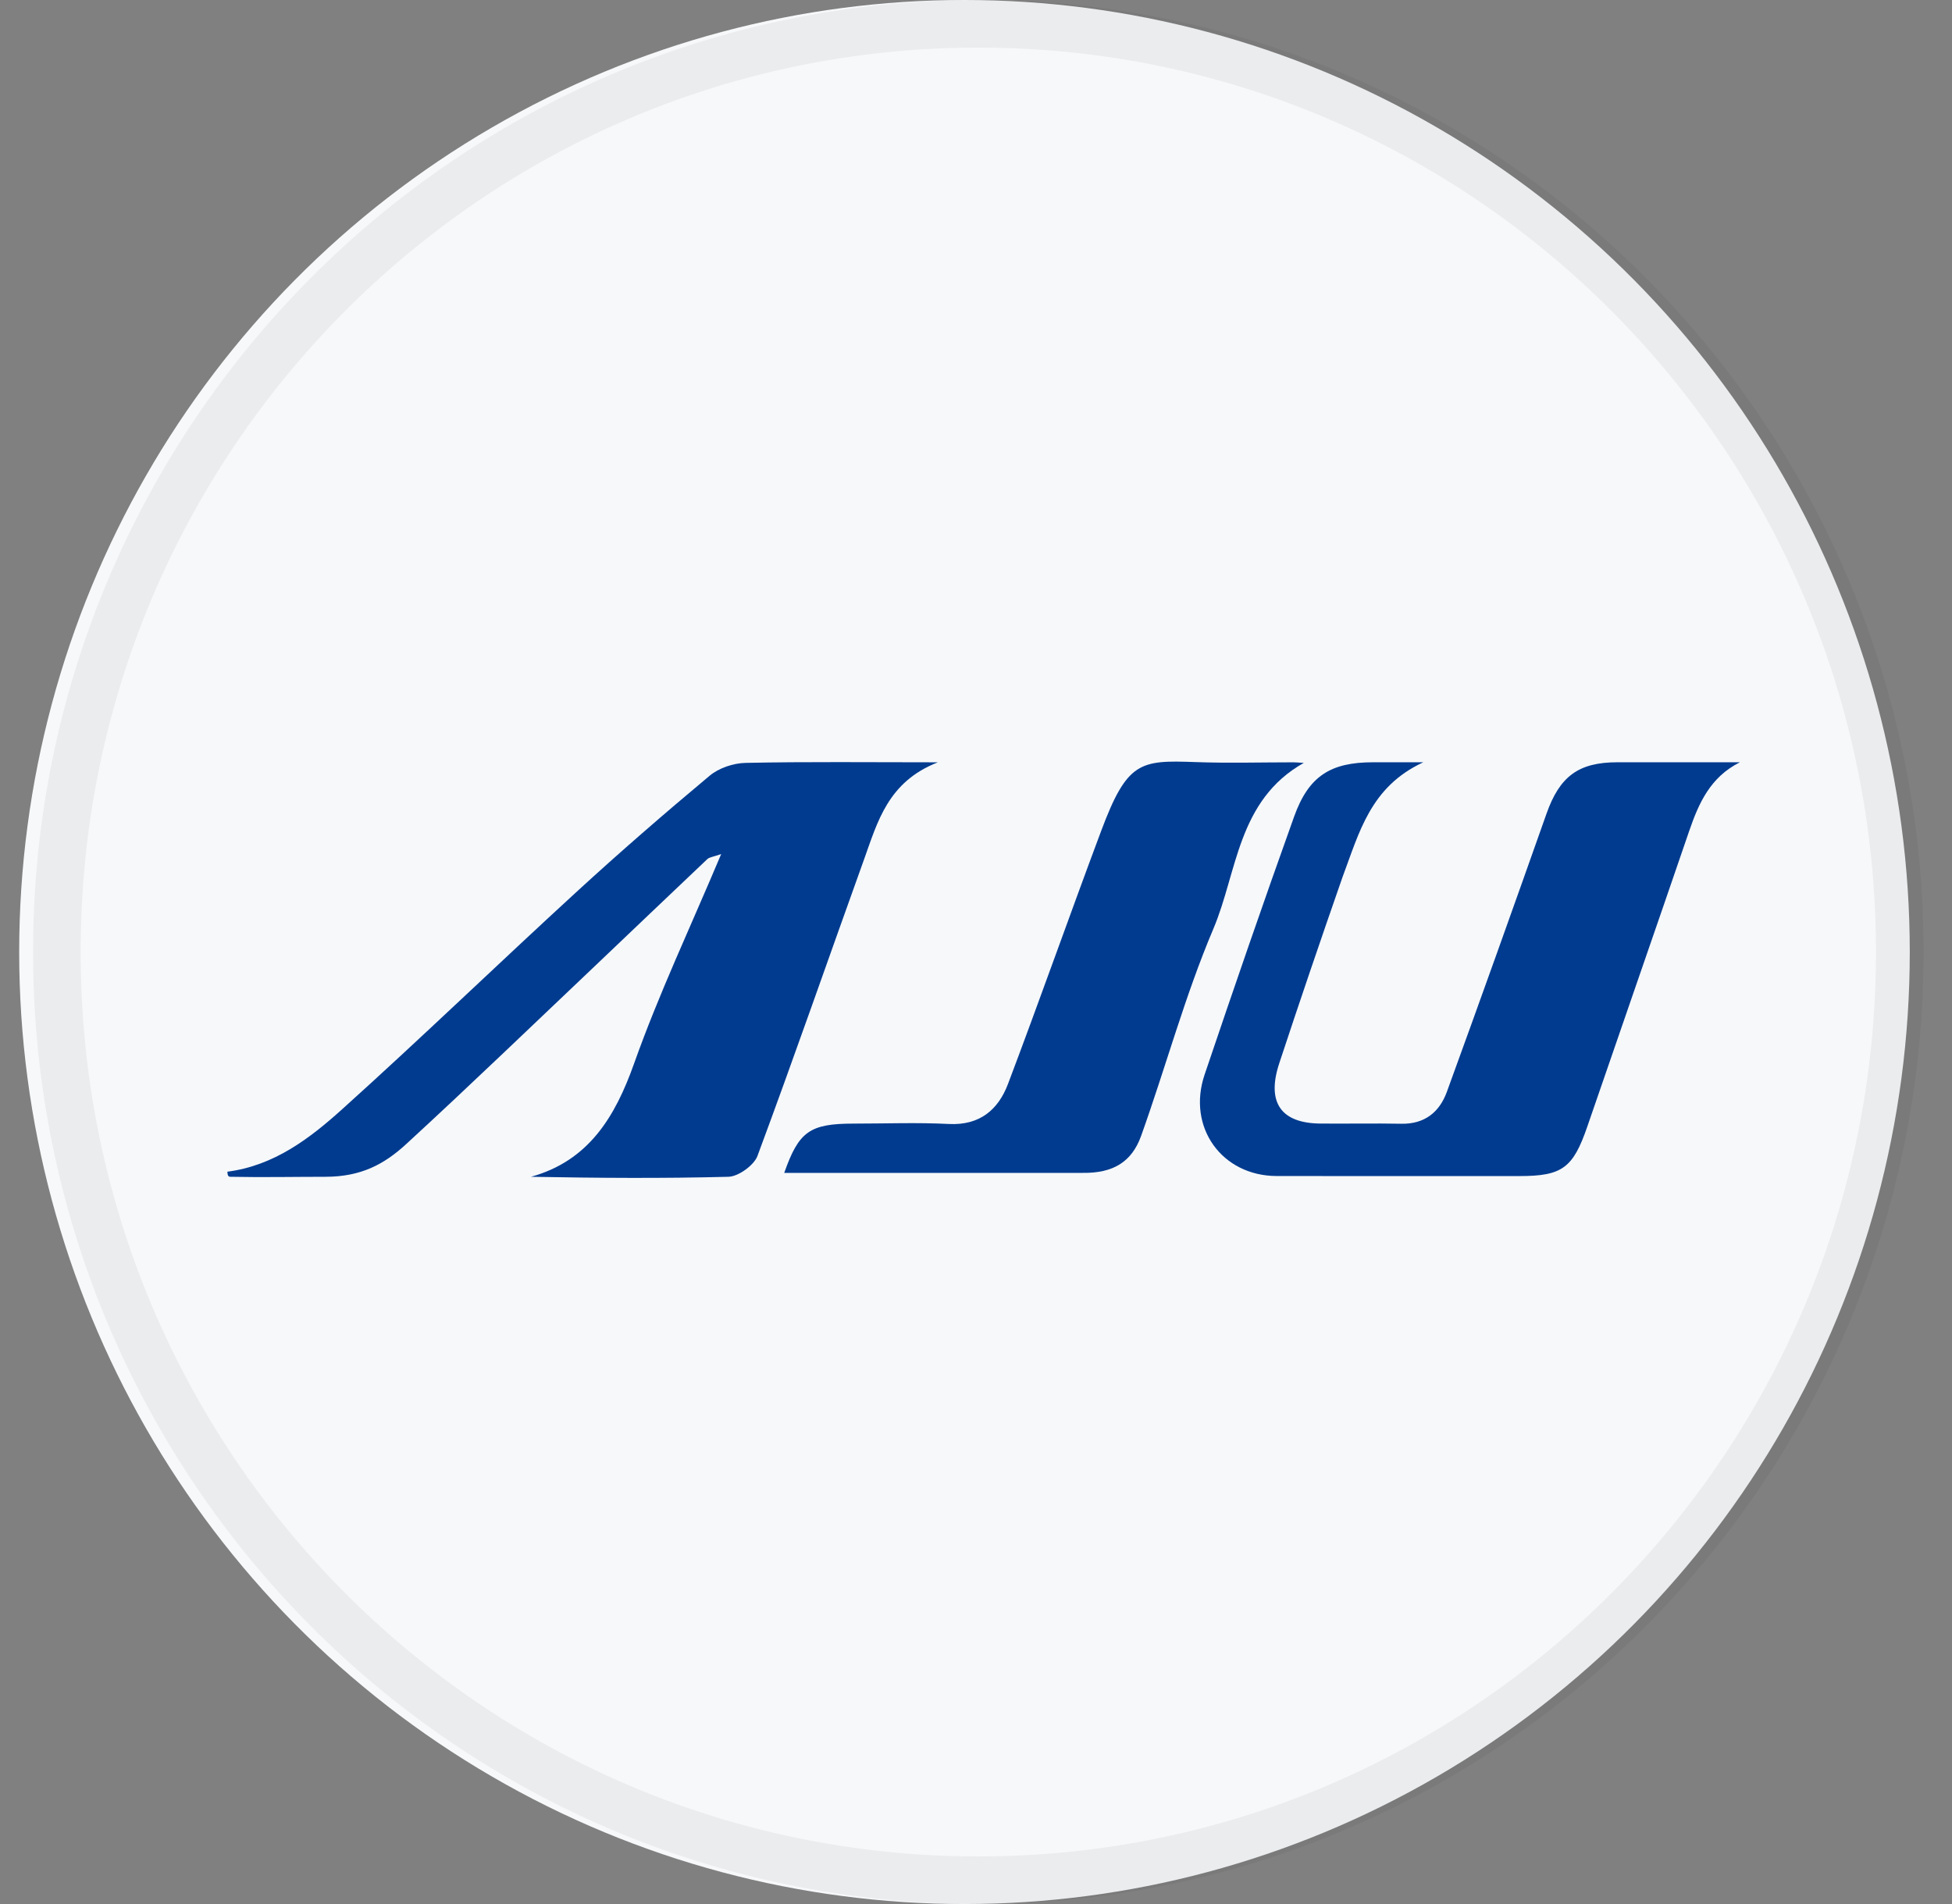 <svg width="41" height="40" viewBox="0 0 41 40" fill="none" xmlns="http://www.w3.org/2000/svg">
<rect x="0" y="0" width="41" height="40" fill="#808080" stroke="none"/>
<ellipse cx="20.258" cy="20" rx="19.855" ry="20" fill="#F6F8FA"/>
<path d="M4.777 24.615C5.756 24.489 6.505 23.918 7.191 23.299C8.85 21.805 10.458 20.252 12.104 18.742C13.017 17.904 13.954 17.091 14.905 16.297C15.1 16.134 15.404 16.032 15.66 16.027C16.948 16 18.237 16.015 19.698 16.015C18.649 16.424 18.432 17.268 18.148 18.056C17.401 20.132 16.678 22.218 15.909 24.286C15.839 24.476 15.513 24.716 15.301 24.722C13.927 24.758 12.551 24.748 11.154 24.722C12.361 24.387 12.919 23.469 13.318 22.344C13.836 20.884 14.502 19.477 15.148 17.942C14.978 18.002 14.902 18.007 14.858 18.047C14.096 18.768 13.338 19.494 12.578 20.216C11.232 21.492 9.897 22.78 8.532 24.035C8.067 24.462 7.582 24.722 6.832 24.722C6.184 24.722 5.522 24.736 4.834 24.722C4.777 24.722 4.777 24.646 4.777 24.615Z" fill="#003B8F"/>
<path d="M17.932 23.605C17.008 23.605 16.779 23.769 16.472 24.64H22.74C23.38 24.649 23.772 24.41 23.968 23.863C24.486 22.417 24.887 20.924 25.485 19.514C25.991 18.322 25.988 16.815 27.385 16.027C27.247 16.019 27.206 16.015 27.166 16.015C26.478 16.015 25.79 16.035 25.103 16.01C23.945 15.967 23.675 15.999 23.131 17.451C22.468 19.221 21.841 21.004 21.172 22.772C20.967 23.314 20.577 23.645 19.933 23.613C19.268 23.579 18.599 23.605 17.932 23.605Z" fill="#003B8F"/>
<path d="M28.197 18.43C27.734 19.759 27.295 21.047 26.869 22.339C26.599 23.159 26.904 23.598 27.735 23.604C28.302 23.609 28.868 23.597 29.435 23.608C29.921 23.617 30.234 23.366 30.39 22.938C31.098 20.994 31.794 19.045 32.483 17.094C32.759 16.313 33.151 16.014 33.972 16.014C34.83 16.014 35.687 16.014 36.545 16.014C35.923 16.326 35.681 16.872 35.479 17.46C34.771 19.53 34.051 21.597 33.34 23.667C33.041 24.536 32.815 24.707 31.916 24.707C30.216 24.707 28.516 24.709 26.816 24.706C25.665 24.704 24.927 23.683 25.302 22.575C25.914 20.763 26.537 18.955 27.182 17.155C27.488 16.301 27.95 16.014 28.84 16.014C29.139 16.014 29.437 16.014 29.895 16.014C28.78 16.531 28.55 17.491 28.197 18.43Z" fill="#003B8F"/>
<path d="M20.549 0.5C31.235 0.5 39.903 9.227 39.903 20C39.903 30.773 31.235 39.5 20.549 39.5C9.863 39.5 1.194 30.773 1.194 20C1.194 9.227 9.863 0.5 20.549 0.5Z" stroke="black" stroke-opacity="0.05"/>
</svg>

